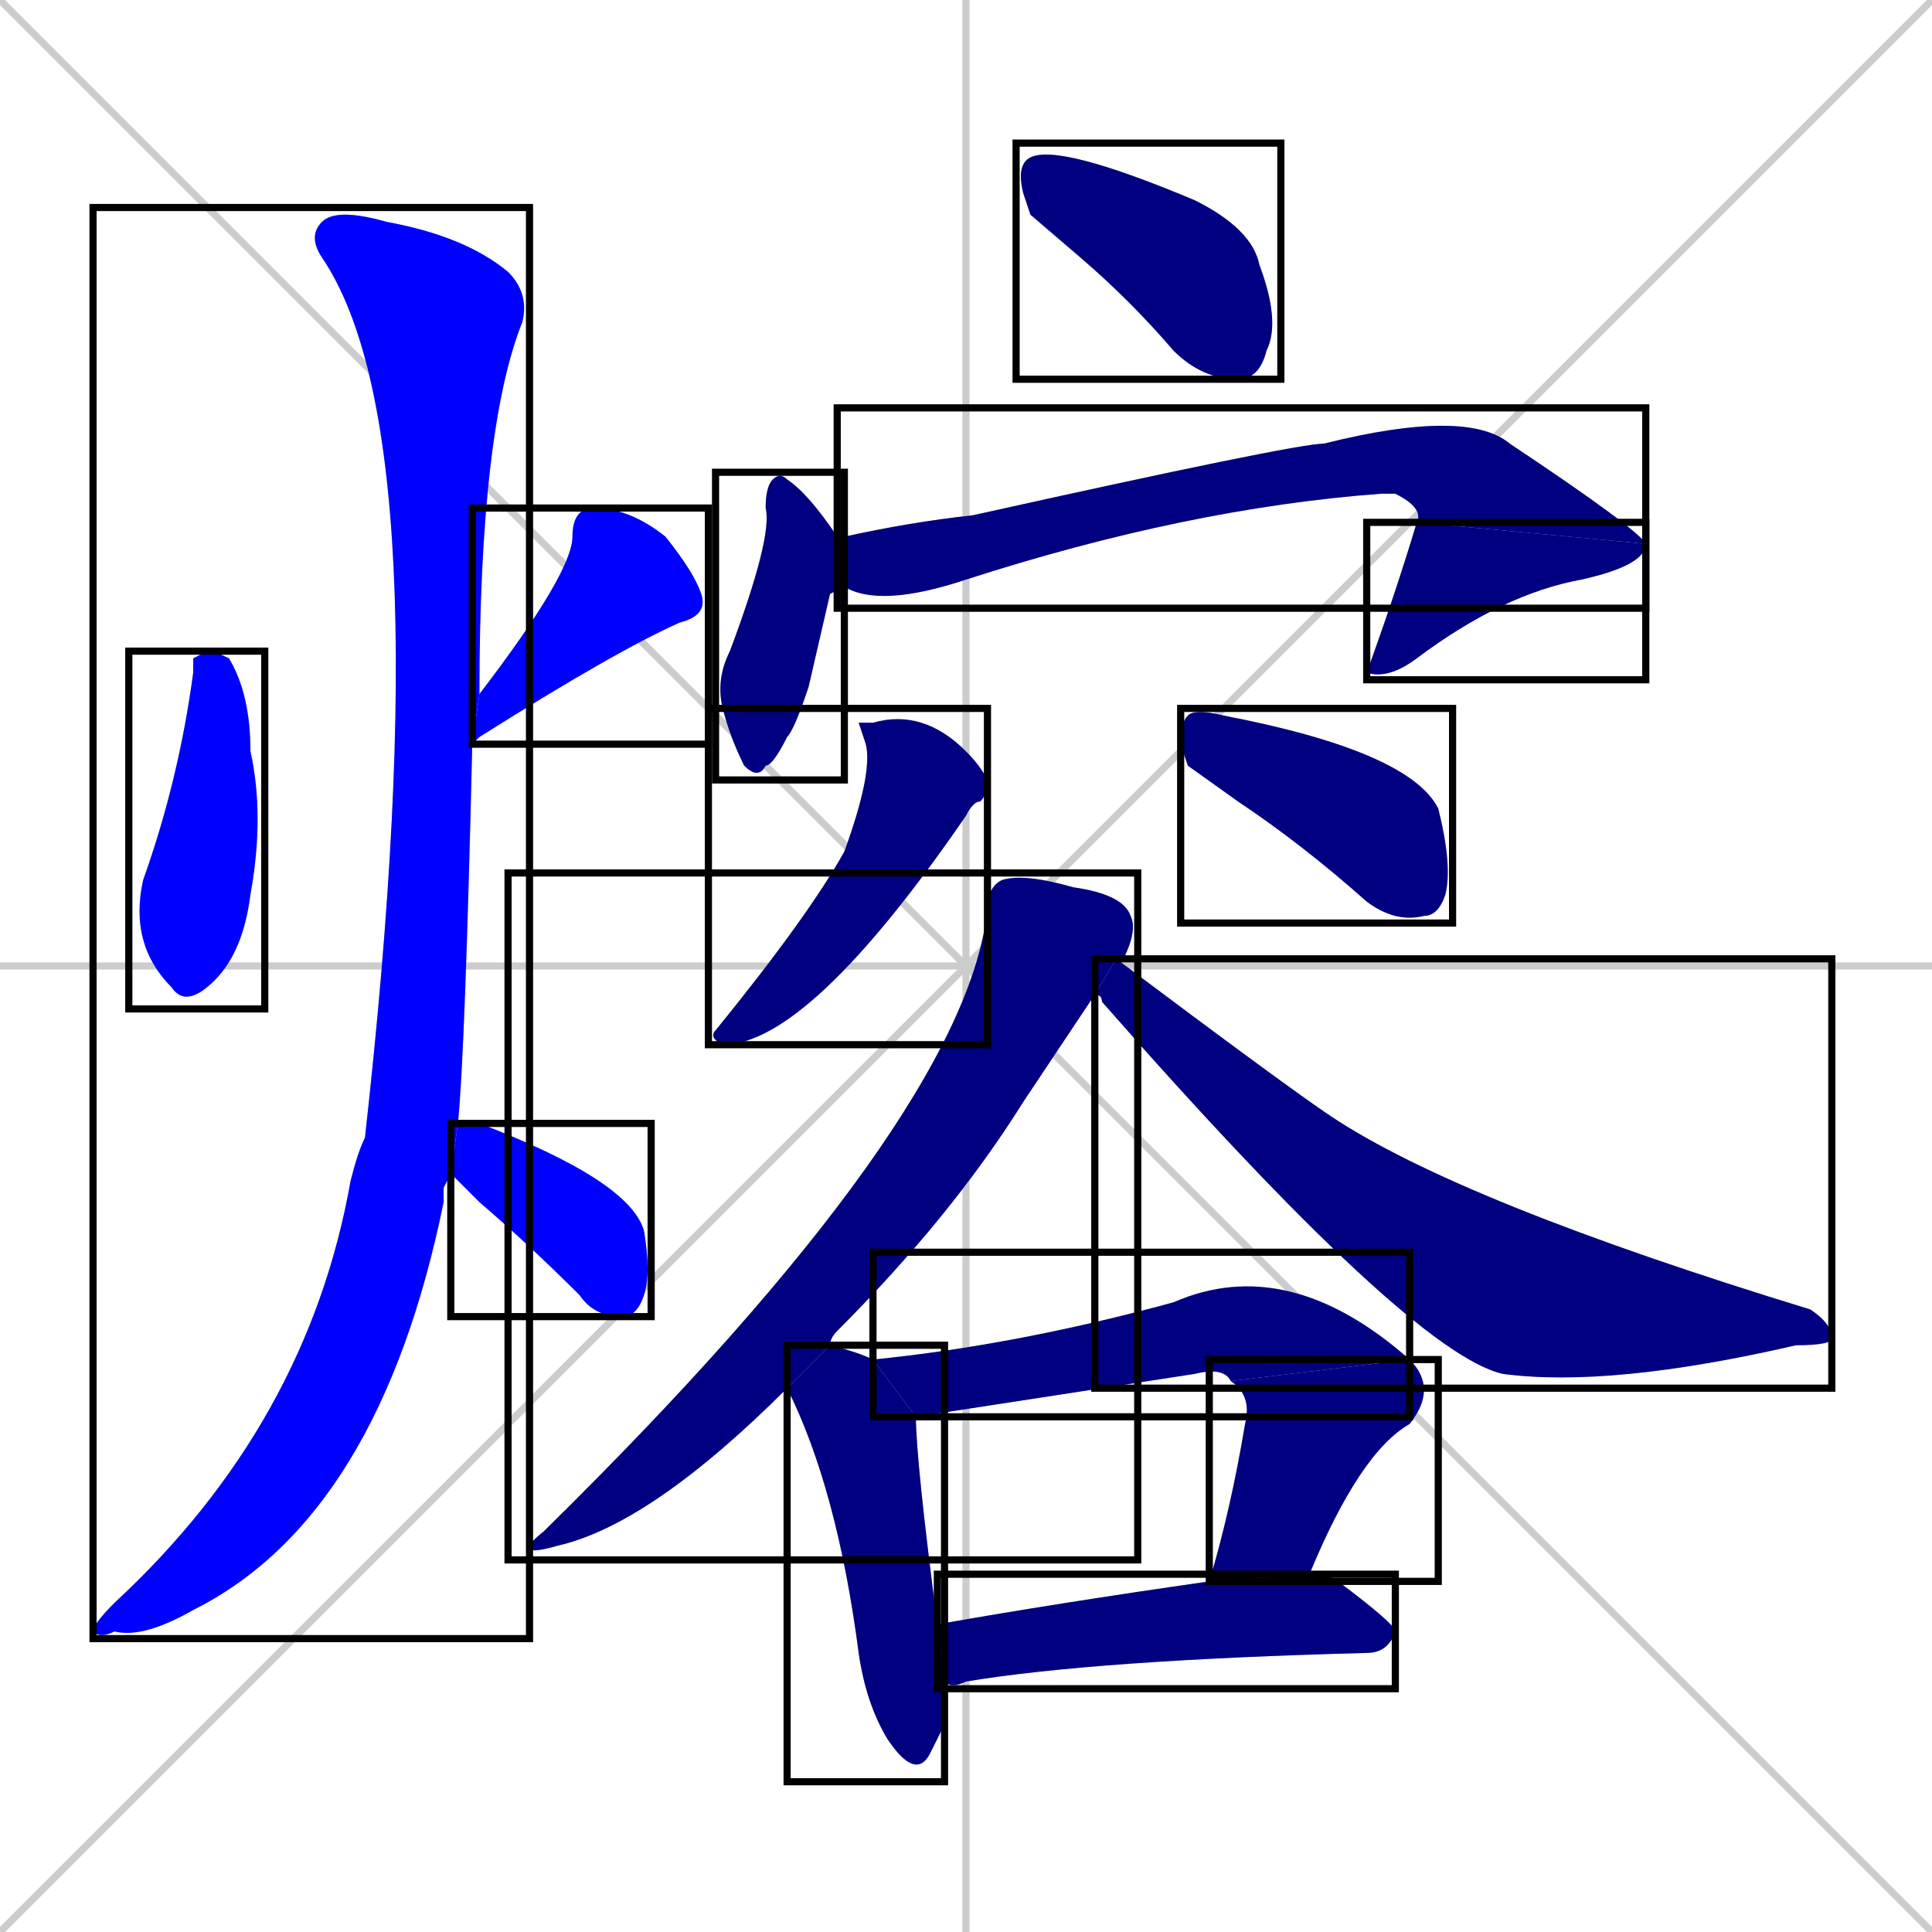<svg xmlns="http://www.w3.org/2000/svg" xmlns:xlink="http://www.w3.org/1999/xlink" width="270" height="270"><defs><clipPath id="clip-mask-1"><use xlink:href="#rect-1" /></clipPath><clipPath id="clip-mask-2"><use xlink:href="#rect-2" /></clipPath><clipPath id="clip-mask-3"><use xlink:href="#rect-3" /></clipPath><clipPath id="clip-mask-4"><use xlink:href="#rect-4" /></clipPath><clipPath id="clip-mask-5"><use xlink:href="#rect-5" /></clipPath><clipPath id="clip-mask-6"><use xlink:href="#rect-6" /></clipPath><clipPath id="clip-mask-7"><use xlink:href="#rect-7" /></clipPath><clipPath id="clip-mask-8"><use xlink:href="#rect-8" /></clipPath><clipPath id="clip-mask-9"><use xlink:href="#rect-9" /></clipPath><clipPath id="clip-mask-10"><use xlink:href="#rect-10" /></clipPath><clipPath id="clip-mask-11"><use xlink:href="#rect-11" /></clipPath><clipPath id="clip-mask-12"><use xlink:href="#rect-12" /></clipPath><clipPath id="clip-mask-13"><use xlink:href="#rect-13" /></clipPath><clipPath id="clip-mask-14"><use xlink:href="#rect-14" /></clipPath><clipPath id="clip-mask-15"><use xlink:href="#rect-15" /></clipPath><clipPath id="clip-mask-16"><use xlink:href="#rect-16" /></clipPath></defs><path d="M 0 0 L 270 270 M 270 0 L 0 270 M 135 0 L 135 270 M 0 135 L 270 135" stroke="#CCCCCC" /><path d="M 27 92 L 29 91 Q 30 91 32 92 Q 35 97 35 105 Q 37 114 35 125 Q 34 133 30 137 Q 26 141 24 138 Q 18 132 20 123 Q 25 109 27 94" fill="#CCCCCC"/><path d="M 67 97 Q 80 80 80 75 Q 80 71 83 71 Q 88 71 93 75 Q 97 80 98 83 Q 99 86 95 87 Q 86 91 67 103 Q 66 104 66 104" fill="#CCCCCC"/><path d="M 62 166 L 62 168 Q 53 212 27 225 Q 20 229 16 228 Q 14 229 13 228 Q 13 227 16 224 Q 43 199 49 165 Q 50 161 51 159 Q 62 61 45 36 Q 43 33 45 31 Q 47 29 54 31 Q 65 33 71 38 Q 74 41 73 45 Q 67 60 67 97 L 66 104 Q 65 147 64 157 L 63 164" fill="#CCCCCC"/><path d="M 64 157 Q 65 157 67 157 Q 88 165 90 172 Q 91 178 90 181 Q 89 184 87 184 Q 83 184 81 181 Q 74 174 67 168 Q 65 166 63 164" fill="#CCCCCC"/><path d="M 144 30 L 143 27 Q 142 23 144 22 Q 148 20 167 28 Q 175 32 176 37 Q 179 45 177 49 Q 176 53 173 53 Q 168 53 164 49 Q 158 42 151 36" fill="#CCCCCC"/><path d="M 116 83 L 113 96 Q 111 102 110 103 Q 108 107 107 107 Q 106 109 104 107 Q 102 103 101 99 Q 100 95 102 91 Q 108 75 107 71 Q 107 68 108 67 Q 109 66 110 67 Q 113 69 117 75 L 118 82" fill="#CCCCCC"/><path d="M 117 75 Q 117 75 118 75 Q 127 73 136 72 Q 181 62 185 62 Q 205 57 211 62 Q 229 74 230 76 L 198 73 Q 199 71 195 69 Q 194 69 193 69 Q 166 71 135 81 Q 123 85 118 82" fill="#CCCCCC"/><path d="M 230 76 Q 230 79 221 81 Q 210 83 198 92 Q 194 95 191 94 L 191 94 Q 195 83 198 73" fill="#CCCCCC"/><path d="M 120 101 L 122 101 Q 129 99 135 105 Q 137 107 138 109 Q 138 111 137 112 Q 136 112 135 114 Q 113 146 101 146 Q 99 145 100 144 Q 113 128 118 119 Q 122 108 121 104" fill="#CCCCCC"/><path d="M 166 107 L 165 104 Q 165 101 166 100 Q 167 99 171 100 Q 197 105 201 113 Q 203 121 202 125 Q 201 128 199 128 Q 195 129 191 126 Q 182 118 173 112" fill="#CCCCCC"/><path d="M 110 194 Q 91 213 78 216 Q 71 218 76 214 Q 135 156 138 127 Q 138 124 140 123 Q 143 122 150 124 Q 157 125 158 128 Q 159 130 157 134 Q 157 134 156 134 L 153 139 Q 149 145 143 154 Q 133 170 117 186 Q 116 187 116 188" fill="#CCCCCC"/><path d="M 156 134 Q 180 152 186 156 Q 204 168 253 183 Q 256 185 256 187 Q 256 188 251 188 Q 225 194 210 192 Q 197 189 154 140 Q 154 139 153 139" fill="#CCCCCC"/><path d="M 132 241 L 130 245 Q 128 249 124 243 Q 121 238 120 231 Q 117 208 110 194 L 116 188 Q 120 189 122 190 L 128 198 Q 128 204 131 227 L 132 235" fill="#CCCCCC"/><path d="M 122 190 Q 142 188 164 182 Q 180 175 197 190 L 172 193 Q 171 191 167 192 L 128 198" fill="#CCCCCC"/><path d="M 169 221 Q 172 211 174 199 Q 175 195 172 193 L 197 190 Q 201 194 197 199 Q 190 203 183 220" fill="#CCCCCC"/><path d="M 131 227 Q 148 224 169 221 L 183 220 Q 186 220 187 221 Q 195 227 195 228 Q 194 231 191 231 Q 153 232 135 235 Q 133 236 132 235" fill="#CCCCCC"/><path d="M 27 92 L 29 91 Q 30 91 32 92 Q 35 97 35 105 Q 37 114 35 125 Q 34 133 30 137 Q 26 141 24 138 Q 18 132 20 123 Q 25 109 27 94" fill="#0000ff" clip-path="url(#clip-mask-1)" /><path d="M 67 97 Q 80 80 80 75 Q 80 71 83 71 Q 88 71 93 75 Q 97 80 98 83 Q 99 86 95 87 Q 86 91 67 103 Q 66 104 66 104" fill="#0000ff" clip-path="url(#clip-mask-2)" /><path d="M 62 166 L 62 168 Q 53 212 27 225 Q 20 229 16 228 Q 14 229 13 228 Q 13 227 16 224 Q 43 199 49 165 Q 50 161 51 159 Q 62 61 45 36 Q 43 33 45 31 Q 47 29 54 31 Q 65 33 71 38 Q 74 41 73 45 Q 67 60 67 97 L 66 104 Q 65 147 64 157 L 63 164" fill="#0000ff" clip-path="url(#clip-mask-3)" /><path d="M 64 157 Q 65 157 67 157 Q 88 165 90 172 Q 91 178 90 181 Q 89 184 87 184 Q 83 184 81 181 Q 74 174 67 168 Q 65 166 63 164" fill="#0000ff" clip-path="url(#clip-mask-4)" /><path d="M 144 30 L 143 27 Q 142 23 144 22 Q 148 20 167 28 Q 175 32 176 37 Q 179 45 177 49 Q 176 53 173 53 Q 168 53 164 49 Q 158 42 151 36" fill="#000080" clip-path="url(#clip-mask-5)" /><path d="M 116 83 L 113 96 Q 111 102 110 103 Q 108 107 107 107 Q 106 109 104 107 Q 102 103 101 99 Q 100 95 102 91 Q 108 75 107 71 Q 107 68 108 67 Q 109 66 110 67 Q 113 69 117 75 L 118 82" fill="#000080" clip-path="url(#clip-mask-6)" /><path d="M 117 75 Q 117 75 118 75 Q 127 73 136 72 Q 181 62 185 62 Q 205 57 211 62 Q 229 74 230 76 L 198 73 Q 199 71 195 69 Q 194 69 193 69 Q 166 71 135 81 Q 123 85 118 82" fill="#000080" clip-path="url(#clip-mask-7)" /><path d="M 230 76 Q 230 79 221 81 Q 210 83 198 92 Q 194 95 191 94 L 191 94 Q 195 83 198 73" fill="#000080" clip-path="url(#clip-mask-8)" /><path d="M 120 101 L 122 101 Q 129 99 135 105 Q 137 107 138 109 Q 138 111 137 112 Q 136 112 135 114 Q 113 146 101 146 Q 99 145 100 144 Q 113 128 118 119 Q 122 108 121 104" fill="#000080" clip-path="url(#clip-mask-9)" /><path d="M 166 107 L 165 104 Q 165 101 166 100 Q 167 99 171 100 Q 197 105 201 113 Q 203 121 202 125 Q 201 128 199 128 Q 195 129 191 126 Q 182 118 173 112" fill="#000080" clip-path="url(#clip-mask-10)" /><path d="M 110 194 Q 91 213 78 216 Q 71 218 76 214 Q 135 156 138 127 Q 138 124 140 123 Q 143 122 150 124 Q 157 125 158 128 Q 159 130 157 134 Q 157 134 156 134 L 153 139 Q 149 145 143 154 Q 133 170 117 186 Q 116 187 116 188" fill="#000080" clip-path="url(#clip-mask-11)" /><path d="M 156 134 Q 180 152 186 156 Q 204 168 253 183 Q 256 185 256 187 Q 256 188 251 188 Q 225 194 210 192 Q 197 189 154 140 Q 154 139 153 139" fill="#000080" clip-path="url(#clip-mask-12)" /><path d="M 132 241 L 130 245 Q 128 249 124 243 Q 121 238 120 231 Q 117 208 110 194 L 116 188 Q 120 189 122 190 L 128 198 Q 128 204 131 227 L 132 235" fill="#000080" clip-path="url(#clip-mask-13)" /><path d="M 122 190 Q 142 188 164 182 Q 180 175 197 190 L 172 193 Q 171 191 167 192 L 128 198" fill="#000080" clip-path="url(#clip-mask-14)" /><path d="M 169 221 Q 172 211 174 199 Q 175 195 172 193 L 197 190 Q 201 194 197 199 Q 190 203 183 220" fill="#000080" clip-path="url(#clip-mask-15)" /><path d="M 131 227 Q 148 224 169 221 L 183 220 Q 186 220 187 221 Q 195 227 195 228 Q 194 231 191 231 Q 153 232 135 235 Q 133 236 132 235" fill="#000080" clip-path="url(#clip-mask-16)" /><rect x="18" y="91" width="19" height="50" id="rect-1" fill="transparent" stroke="#000000"><animate attributeName="y" from="41" to="91" dur="0.185" begin="0; animate16.end + 1s" id="animate1" fill="freeze"/></rect><rect x="66" y="71" width="33" height="33" id="rect-2" fill="transparent" stroke="#000000"><set attributeName="y" to="38" begin="0; animate16.end + 1s" /><animate attributeName="y" from="38" to="71" dur="0.122" begin="animate1.end + 0.5" id="animate2" fill="freeze"/></rect><rect x="13" y="29" width="61" height="200" id="rect-3" fill="transparent" stroke="#000000"><set attributeName="y" to="-171" begin="0; animate16.end + 1s" /><animate attributeName="y" from="-171" to="29" dur="0.741" begin="animate2.end + 0.5" id="animate3" fill="freeze"/></rect><rect x="63" y="157" width="28" height="27" id="rect-4" fill="transparent" stroke="#000000"><set attributeName="x" to="35" begin="0; animate16.end + 1s" /><animate attributeName="x" from="35" to="63" dur="0.104" begin="animate3.end + 0.5" id="animate4" fill="freeze"/></rect><rect x="142" y="20" width="37" height="33" id="rect-5" fill="transparent" stroke="#000000"><set attributeName="x" to="105" begin="0; animate16.end + 1s" /><animate attributeName="x" from="105" to="142" dur="0.137" begin="animate4.end + 0.5" id="animate5" fill="freeze"/></rect><rect x="100" y="66" width="18" height="43" id="rect-6" fill="transparent" stroke="#000000"><set attributeName="y" to="23" begin="0; animate16.end + 1s" /><animate attributeName="y" from="23" to="66" dur="0.159" begin="animate5.end + 0.5" id="animate6" fill="freeze"/></rect><rect x="117" y="57" width="113" height="28" id="rect-7" fill="transparent" stroke="#000000"><set attributeName="x" to="4" begin="0; animate16.end + 1s" /><animate attributeName="x" from="4" to="117" dur="0.419" begin="animate6.end + 0.5" id="animate7" fill="freeze"/></rect><rect x="191" y="73" width="39" height="22" id="rect-8" fill="transparent" stroke="#000000"><set attributeName="y" to="51" begin="0; animate16.end + 1s" /><animate attributeName="y" from="51" to="73" dur="0.081" begin="animate7.end" id="animate8" fill="freeze"/></rect><rect x="99" y="99" width="39" height="47" id="rect-9" fill="transparent" stroke="#000000"><set attributeName="y" to="52" begin="0; animate16.end + 1s" /><animate attributeName="y" from="52" to="99" dur="0.174" begin="animate8.end + 0.5" id="animate9" fill="freeze"/></rect><rect x="165" y="99" width="38" height="30" id="rect-10" fill="transparent" stroke="#000000"><set attributeName="x" to="127" begin="0; animate16.end + 1s" /><animate attributeName="x" from="127" to="165" dur="0.141" begin="animate9.end + 0.5" id="animate10" fill="freeze"/></rect><rect x="71" y="122" width="88" height="96" id="rect-11" fill="transparent" stroke="#000000"><set attributeName="y" to="26" begin="0; animate16.end + 1s" /><animate attributeName="y" from="26" to="122" dur="0.356" begin="animate10.end + 0.5" id="animate11" fill="freeze"/></rect><rect x="153" y="134" width="103" height="60" id="rect-12" fill="transparent" stroke="#000000"><set attributeName="x" to="50" begin="0; animate16.end + 1s" /><animate attributeName="x" from="50" to="153" dur="0.381" begin="animate11.end + 0.5" id="animate12" fill="freeze"/></rect><rect x="110" y="188" width="22" height="61" id="rect-13" fill="transparent" stroke="#000000"><set attributeName="y" to="127" begin="0; animate16.end + 1s" /><animate attributeName="y" from="127" to="188" dur="0.226" begin="animate12.end + 0.5" id="animate13" fill="freeze"/></rect><rect x="122" y="175" width="75" height="23" id="rect-14" fill="transparent" stroke="#000000"><set attributeName="x" to="47" begin="0; animate16.end + 1s" /><animate attributeName="x" from="47" to="122" dur="0.278" begin="animate13.end + 0.5" id="animate14" fill="freeze"/></rect><rect x="169" y="190" width="32" height="31" id="rect-15" fill="transparent" stroke="#000000"><set attributeName="y" to="159" begin="0; animate16.end + 1s" /><animate attributeName="y" from="159" to="190" dur="0.115" begin="animate14.end" id="animate15" fill="freeze"/></rect><rect x="131" y="220" width="64" height="16" id="rect-16" fill="transparent" stroke="#000000"><set attributeName="x" to="67" begin="0; animate16.end + 1s" /><animate attributeName="x" from="67" to="131" dur="0.237" begin="animate15.end + 0.5" id="animate16" fill="freeze"/></rect></svg>
